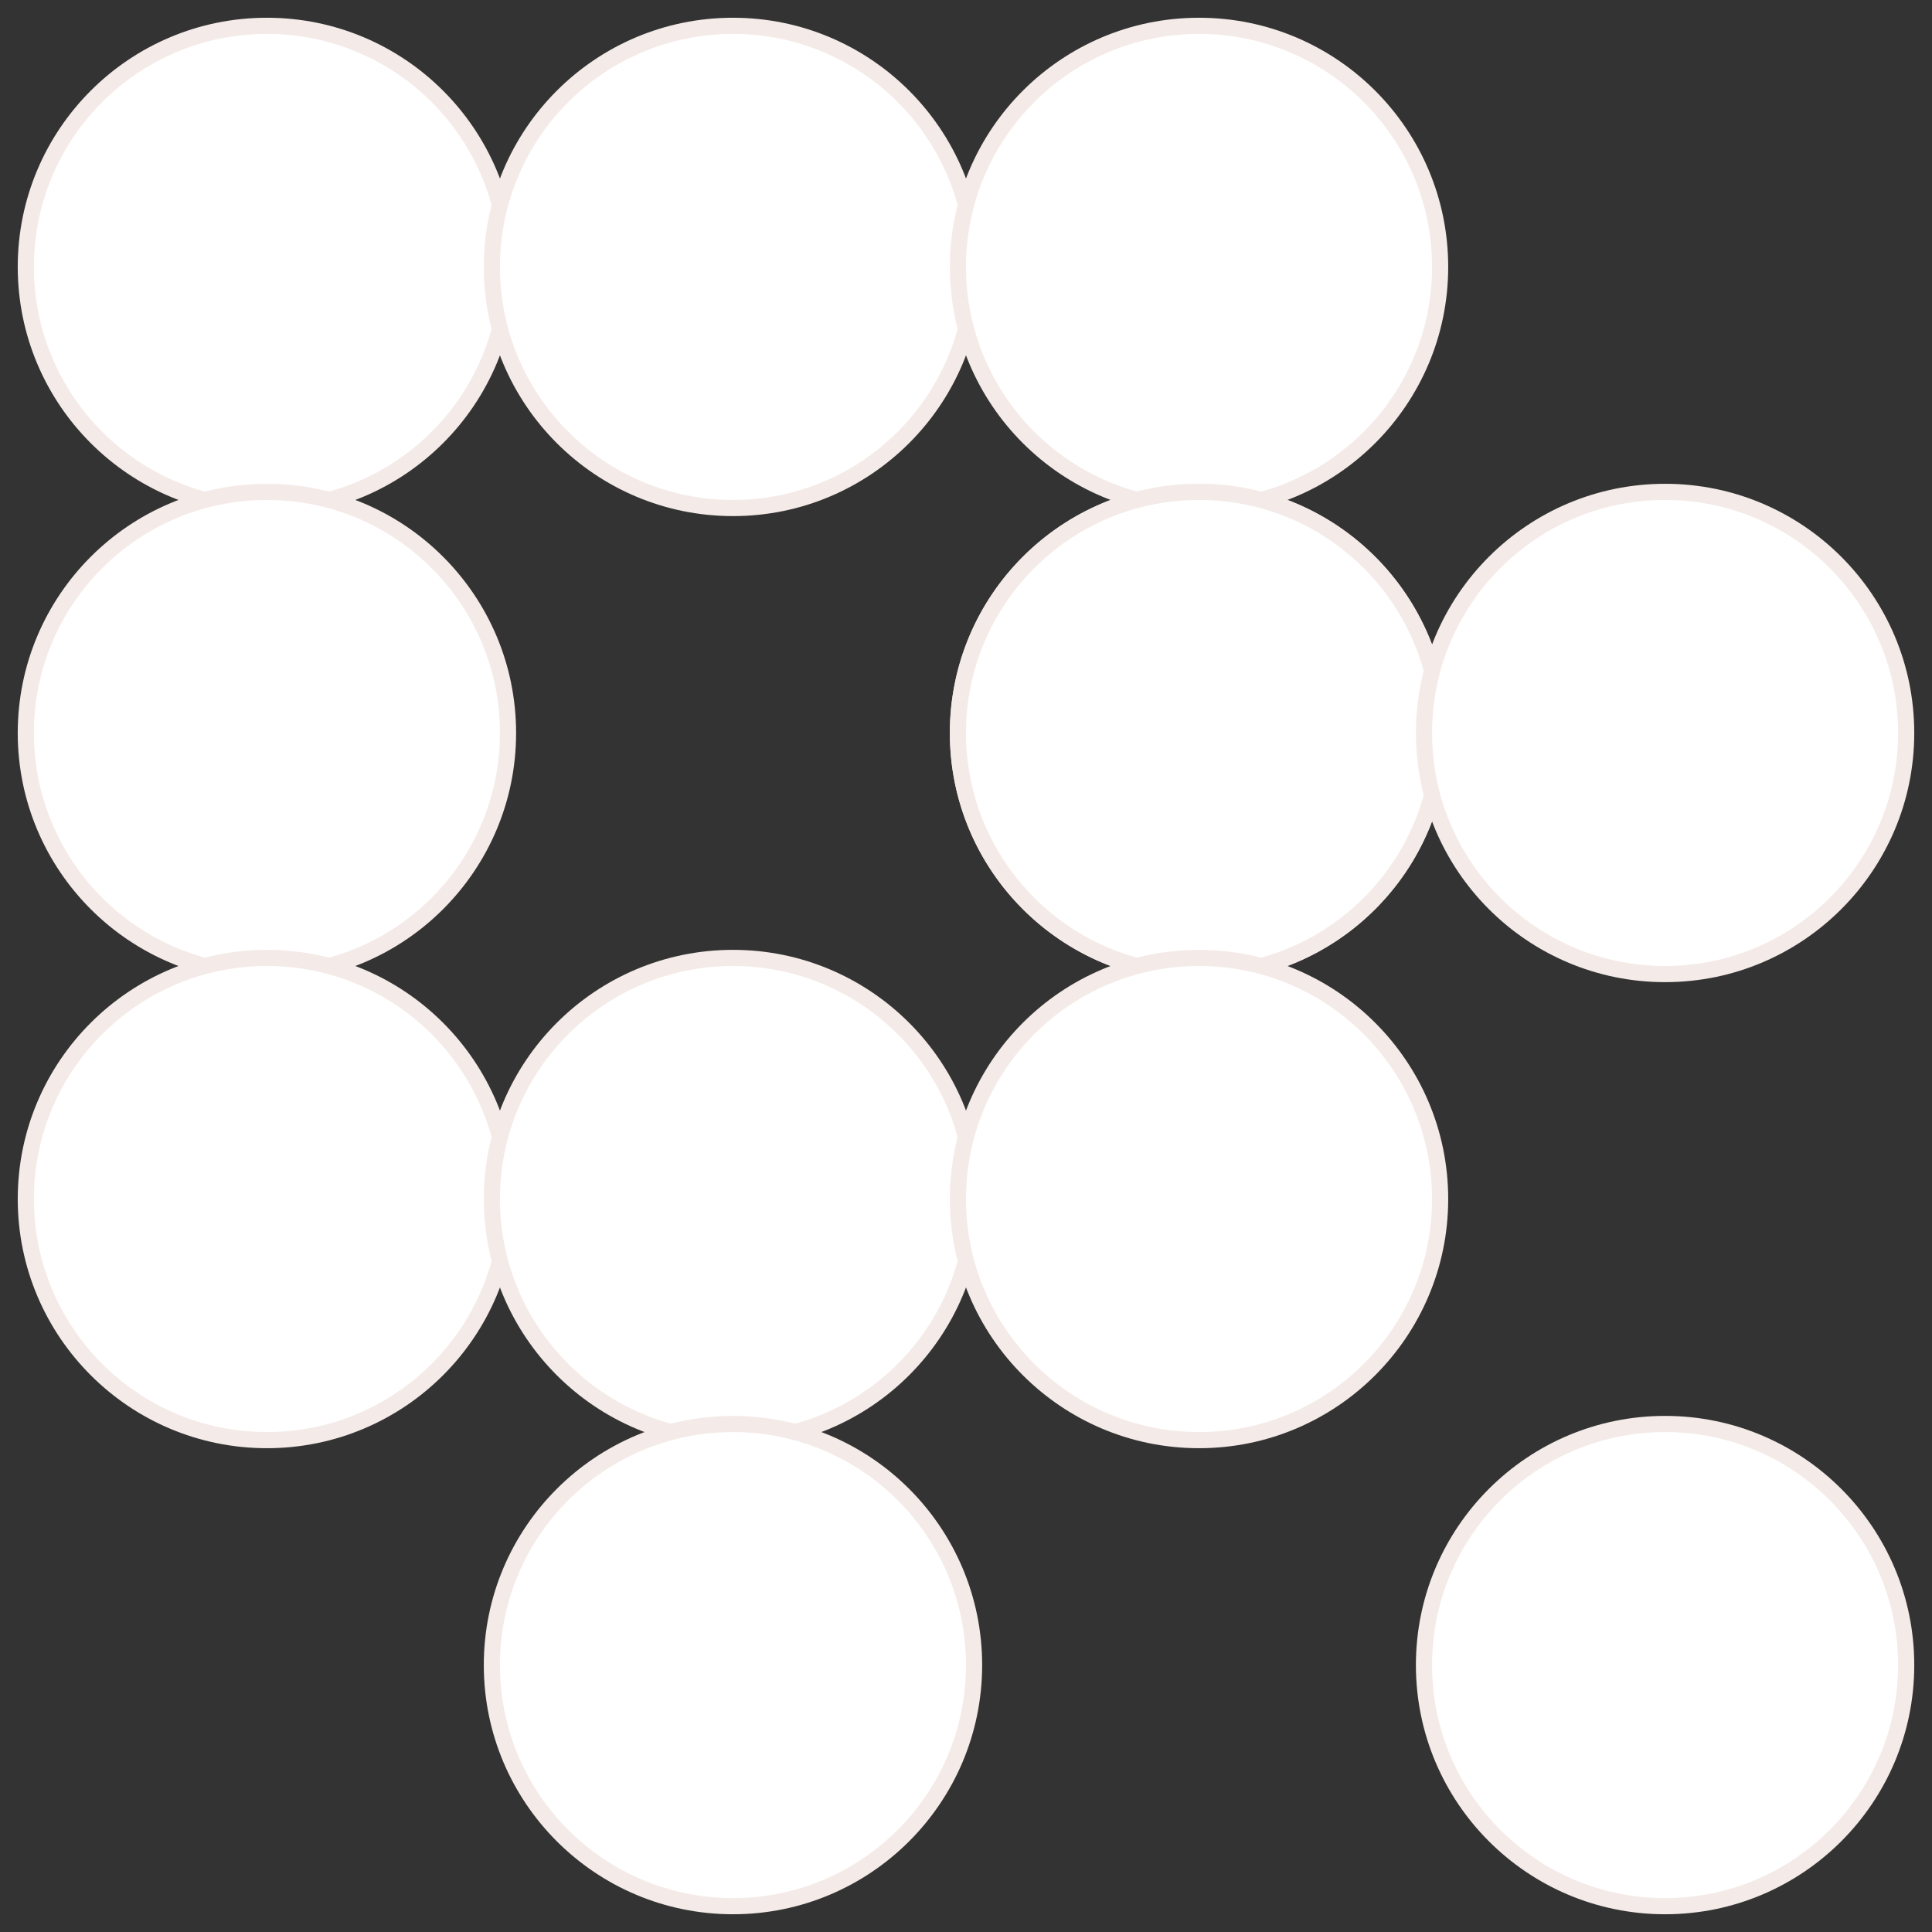 <svg width="57" height="57" viewBox="0 0 57 57" fill="none" xmlns="http://www.w3.org/2000/svg">
<rect x="0" y="0" width="57" height="57" fill="#333333" stroke="none"/>
<circle cx="7.875" cy="7.875" r="7.113" fill="white" stroke="#F4EBE8" stroke-width="0.477"/>
<circle cx="7.875" cy="21.625" r="7.113" fill="white" stroke="#F4EBE8" stroke-width="0.477"/>
<circle cx="7.875" cy="35.375" r="7.113" fill="white" stroke="#F4EBE8" stroke-width="0.477"/>
<circle cx="21.625" cy="7.875" r="7.113" fill="white" stroke="#F4EBE8" stroke-width="0.477"/>
<circle cx="21.625" cy="35.375" r="7.113" fill="white" stroke="#F4EBE8" stroke-width="0.477"/>
<circle cx="21.625" cy="49.125" r="7.113" fill="white" stroke="#F4EBE8" stroke-width="0.477"/>
<circle cx="35.375" cy="7.875" r="7.113" fill="white" stroke="#F4EBE8" stroke-width="0.477"/>
<circle cx="35.375" cy="21.625" r="7.113" fill="white" stroke="#F4EBE8" stroke-width="0.477"/>
<circle cx="35.375" cy="21.625" r="7.113" fill="white" stroke="#F4EBE8" stroke-width="0.477"/>
<circle cx="49.125" cy="21.625" r="7.113" fill="white" stroke="#F4EBE8" stroke-width="0.477"/>
<circle cx="35.375" cy="35.375" r="7.113" fill="white" stroke="#F4EBE8" stroke-width="0.477"/>
<circle cx="49.125" cy="49.125" r="7.113" fill="white" stroke="#F4EBE8" stroke-width="0.477"/>
</svg>
